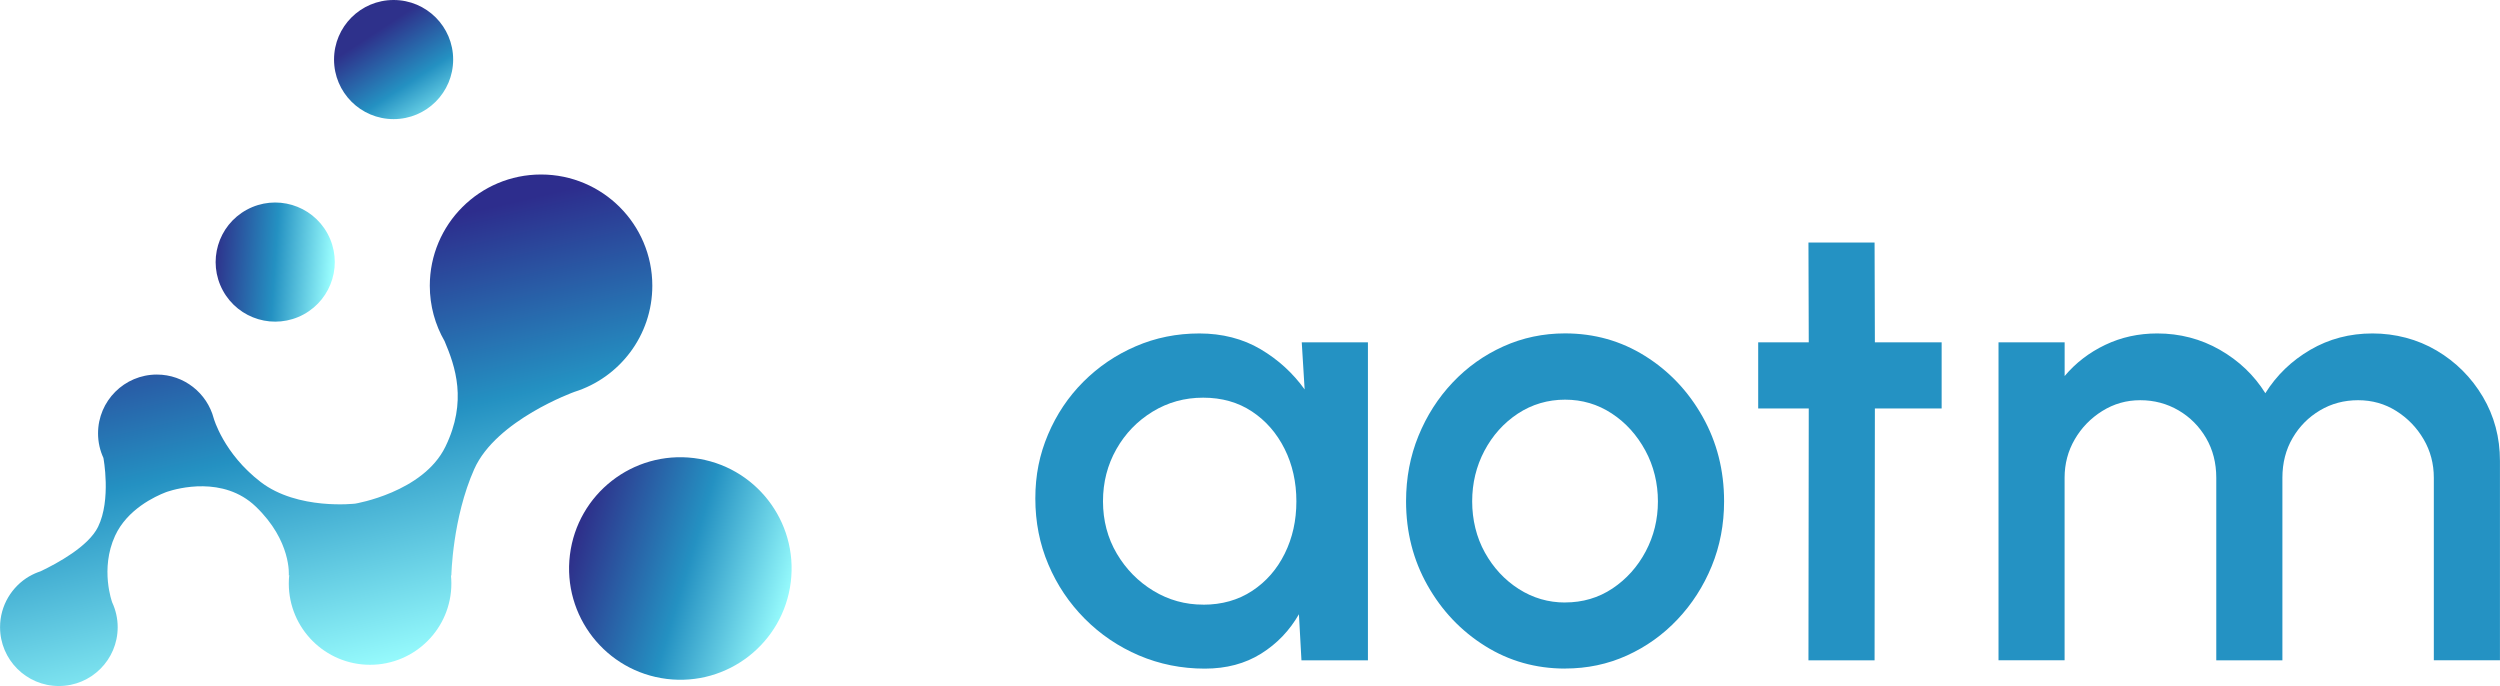 <?xml version="1.0" encoding="UTF-8"?><svg xmlns="http://www.w3.org/2000/svg" xmlns:xlink="http://www.w3.org/1999/xlink" viewBox="0 0 502.86 138"><defs><style>.h{fill:url(#f);}.i{fill:url(#g);}.j{fill:url(#d);}.k{fill:url(#e);}.l{fill:#2492c3;}</style><linearGradient id="d" x1="116.28" y1="108.23" x2="159.2" y2="120.99" gradientTransform="translate(233.61 -35.45) rotate(82.98)" gradientUnits="userSpaceOnUse"><stop offset="0" stop-color="#2e318b"/><stop offset=".51" stop-color="#2491c2"/><stop offset="1" stop-color="#9bffff"/></linearGradient><linearGradient id="e" x1="43.16" y1="51.87" x2="67.07" y2="53.52" gradientTransform="translate(31.91 -20.04) rotate(28.54)" gradientUnits="userSpaceOnUse"><stop offset="0" stop-color="#2e318b"/><stop offset=".51" stop-color="#2491c2"/><stop offset="1" stop-color="#9bffff"/></linearGradient><linearGradient id="f" x1="75.56" y1="6.49" x2="88.71" y2="26.52" gradientTransform="matrix(1, 0, 0, 1, 0, 0)" gradientUnits="userSpaceOnUse"><stop offset="0" stop-color="#2e318b"/><stop offset=".51" stop-color="#2491c2"/><stop offset="1" stop-color="#9bffff"/></linearGradient><linearGradient id="g" x1="-4.5" y1="-206.55" x2="119.56" y2="320.41" gradientTransform="matrix(1, 0, 0, 1, 0, 0)" gradientUnits="userSpaceOnUse"><stop offset=".49" stop-color="#2d2d8d"/><stop offset=".56" stop-color="#2491c2"/><stop offset=".65" stop-color="#9bffff"/></linearGradient></defs><g id="a"/><g id="b"><g id="c"><g><circle class="j" cx="136.84" cy="114.34" r="22.38" transform="translate(6.64 236.19) rotate(-82.98)"/><circle class="k" cx="55.36" cy="52.71" r="11.98" transform="translate(-18.46 32.86) rotate(-28.54)"/><circle class="h" cx="79.17" cy="11.98" r="11.98"/><path class="i" d="M131.21,57.48c0-12.36-10.02-22.38-22.38-22.38s-22.38,10.02-22.38,22.38c0,4.06,1.09,7.87,2.98,11.15h0c2.12,5.01,4.63,12.07,.15,21.24-4.47,9.17-18.12,11.43-18.12,11.43,0,0-11.58,1.38-19.04-4.36-7.46-5.73-9.43-12.79-9.43-12.79h0c-1.34-5.07-5.95-8.81-11.44-8.81-6.53,0-11.83,5.3-11.83,11.83,0,1.77,.39,3.44,1.08,4.94h0s1.6,8.4-1.08,13.87c-1.91,3.91-8.15,7.31-11.55,8.93-.79,.26-1.54,.59-2.24,1h-.02c-3.53,2.06-5.9,5.88-5.9,10.25,0,6.53,5.3,11.83,11.83,11.83s11.83-5.3,11.83-11.83c0-1.78-.4-3.47-1.1-4.98h0s-2.5-6.71,.58-13.42c2.44-5.31,8.02-7.91,10.23-8.76,0,0,.12-.05,.35-.12,1.92-.63,11.2-3.21,17.69,2.99,7.27,6.95,6.67,13.89,6.67,13.89l.09-.1c-.06,.56-.09,1.13-.09,1.71,0,9.03,7.32,16.35,16.35,16.35s16.35-7.32,16.35-16.35c0-.55-.03-1.09-.08-1.62h.08s.2-11.5,4.6-21.39c4.4-9.9,20.16-15.54,20.16-15.54h0c9.08-2.86,15.66-11.34,15.66-21.35Z"/><g><path class="l" d="M261.85,68.86h13.3v63.96h-13.37l-.51-9.27c-1.88,3.28-4.41,5.93-7.61,7.93s-6.97,3.01-11.32,3.01c-4.69,0-9.1-.89-13.24-2.65-4.14-1.77-7.77-4.23-10.91-7.39-3.13-3.15-5.58-6.79-7.32-10.91-1.75-4.11-2.62-8.54-2.62-13.27s.85-8.86,2.56-12.89c1.71-4.03,4.07-7.56,7.1-10.59,3.03-3.03,6.53-5.41,10.52-7.13,3.99-1.73,8.26-2.59,12.82-2.59s8.75,1.06,12.31,3.17c3.56,2.11,6.51,4.81,8.86,8.09l-.58-9.47Zm-19.83,52.77c3.75,0,7.04-.93,9.85-2.78s5-4.36,6.56-7.52c1.56-3.16,2.33-6.65,2.33-10.49s-.79-7.4-2.37-10.55c-1.58-3.16-3.76-5.66-6.56-7.52-2.79-1.85-6.07-2.78-9.82-2.78s-7.1,.94-10.17,2.81c-3.07,1.88-5.5,4.39-7.29,7.55-1.79,3.16-2.69,6.65-2.69,10.49s.93,7.39,2.78,10.52c1.85,3.13,4.31,5.63,7.36,7.48,3.05,1.85,6.39,2.78,10.01,2.78Z"/><path class="l" d="M314.81,134.48c-5.88,0-11.25-1.51-16.09-4.54-4.84-3.03-8.7-7.09-11.58-12.19-2.88-5.1-4.32-10.73-4.32-16.92,0-4.69,.83-9.07,2.49-13.14,1.66-4.07,3.95-7.65,6.88-10.75,2.92-3.09,6.32-5.51,10.2-7.26,3.88-1.75,8.02-2.62,12.41-2.62,5.88,0,11.25,1.51,16.09,4.54,4.84,3.03,8.7,7.1,11.58,12.22,2.88,5.12,4.32,10.79,4.32,17.01,0,4.65-.83,9-2.49,13.05-1.66,4.05-3.96,7.62-6.88,10.71-2.92,3.09-6.31,5.51-10.17,7.26-3.86,1.75-8.01,2.62-12.44,2.62Zm0-13.3c3.54,0,6.72-.94,9.53-2.81,2.81-1.88,5.04-4.36,6.68-7.45,1.64-3.09,2.46-6.45,2.46-10.07s-.84-7.12-2.53-10.23c-1.69-3.11-3.93-5.6-6.75-7.45s-5.95-2.78-9.4-2.78-6.66,.94-9.5,2.81c-2.84,1.88-5.07,4.37-6.72,7.48-1.64,3.11-2.46,6.5-2.46,10.17s.85,7.23,2.56,10.3c1.71,3.07,3.98,5.51,6.81,7.32,2.84,1.81,5.94,2.72,9.31,2.72Z"/><path class="l" d="M390.55,82.16h-13.43l-.06,50.66h-13.3l.06-50.66h-10.17v-13.3h10.17l-.06-20.08h13.3l.06,20.08h13.43v13.3Z"/><path class="l" d="M401.99,132.82v-63.96h13.3v6.78c2.22-2.64,4.93-4.73,8.16-6.27,3.22-1.54,6.71-2.3,10.46-2.3,4.56,0,8.76,1.1,12.6,3.29,3.84,2.2,6.89,5.11,9.15,8.73,2.26-3.62,5.28-6.53,9.05-8.73,3.77-2.2,7.94-3.29,12.5-3.29s9.04,1.15,12.92,3.45c3.88,2.3,6.97,5.4,9.27,9.27,2.3,3.88,3.45,8.19,3.45,12.92v40.1h-13.3v-36.71c0-2.81-.68-5.39-2.05-7.74-1.37-2.34-3.2-4.24-5.5-5.69-2.3-1.45-4.86-2.17-7.68-2.17s-5.37,.68-7.68,2.05c-2.3,1.37-4.14,3.22-5.5,5.56-1.37,2.35-2.05,5.01-2.05,8v36.71h-13.3v-36.71c0-2.98-.68-5.65-2.05-8-1.37-2.34-3.21-4.2-5.53-5.56-2.33-1.36-4.89-2.05-7.71-2.05s-5.32,.73-7.64,2.17c-2.32,1.45-4.17,3.35-5.53,5.69-1.37,2.35-2.05,4.93-2.05,7.74v36.71h-13.3Z"/></g></g></g></g></svg>